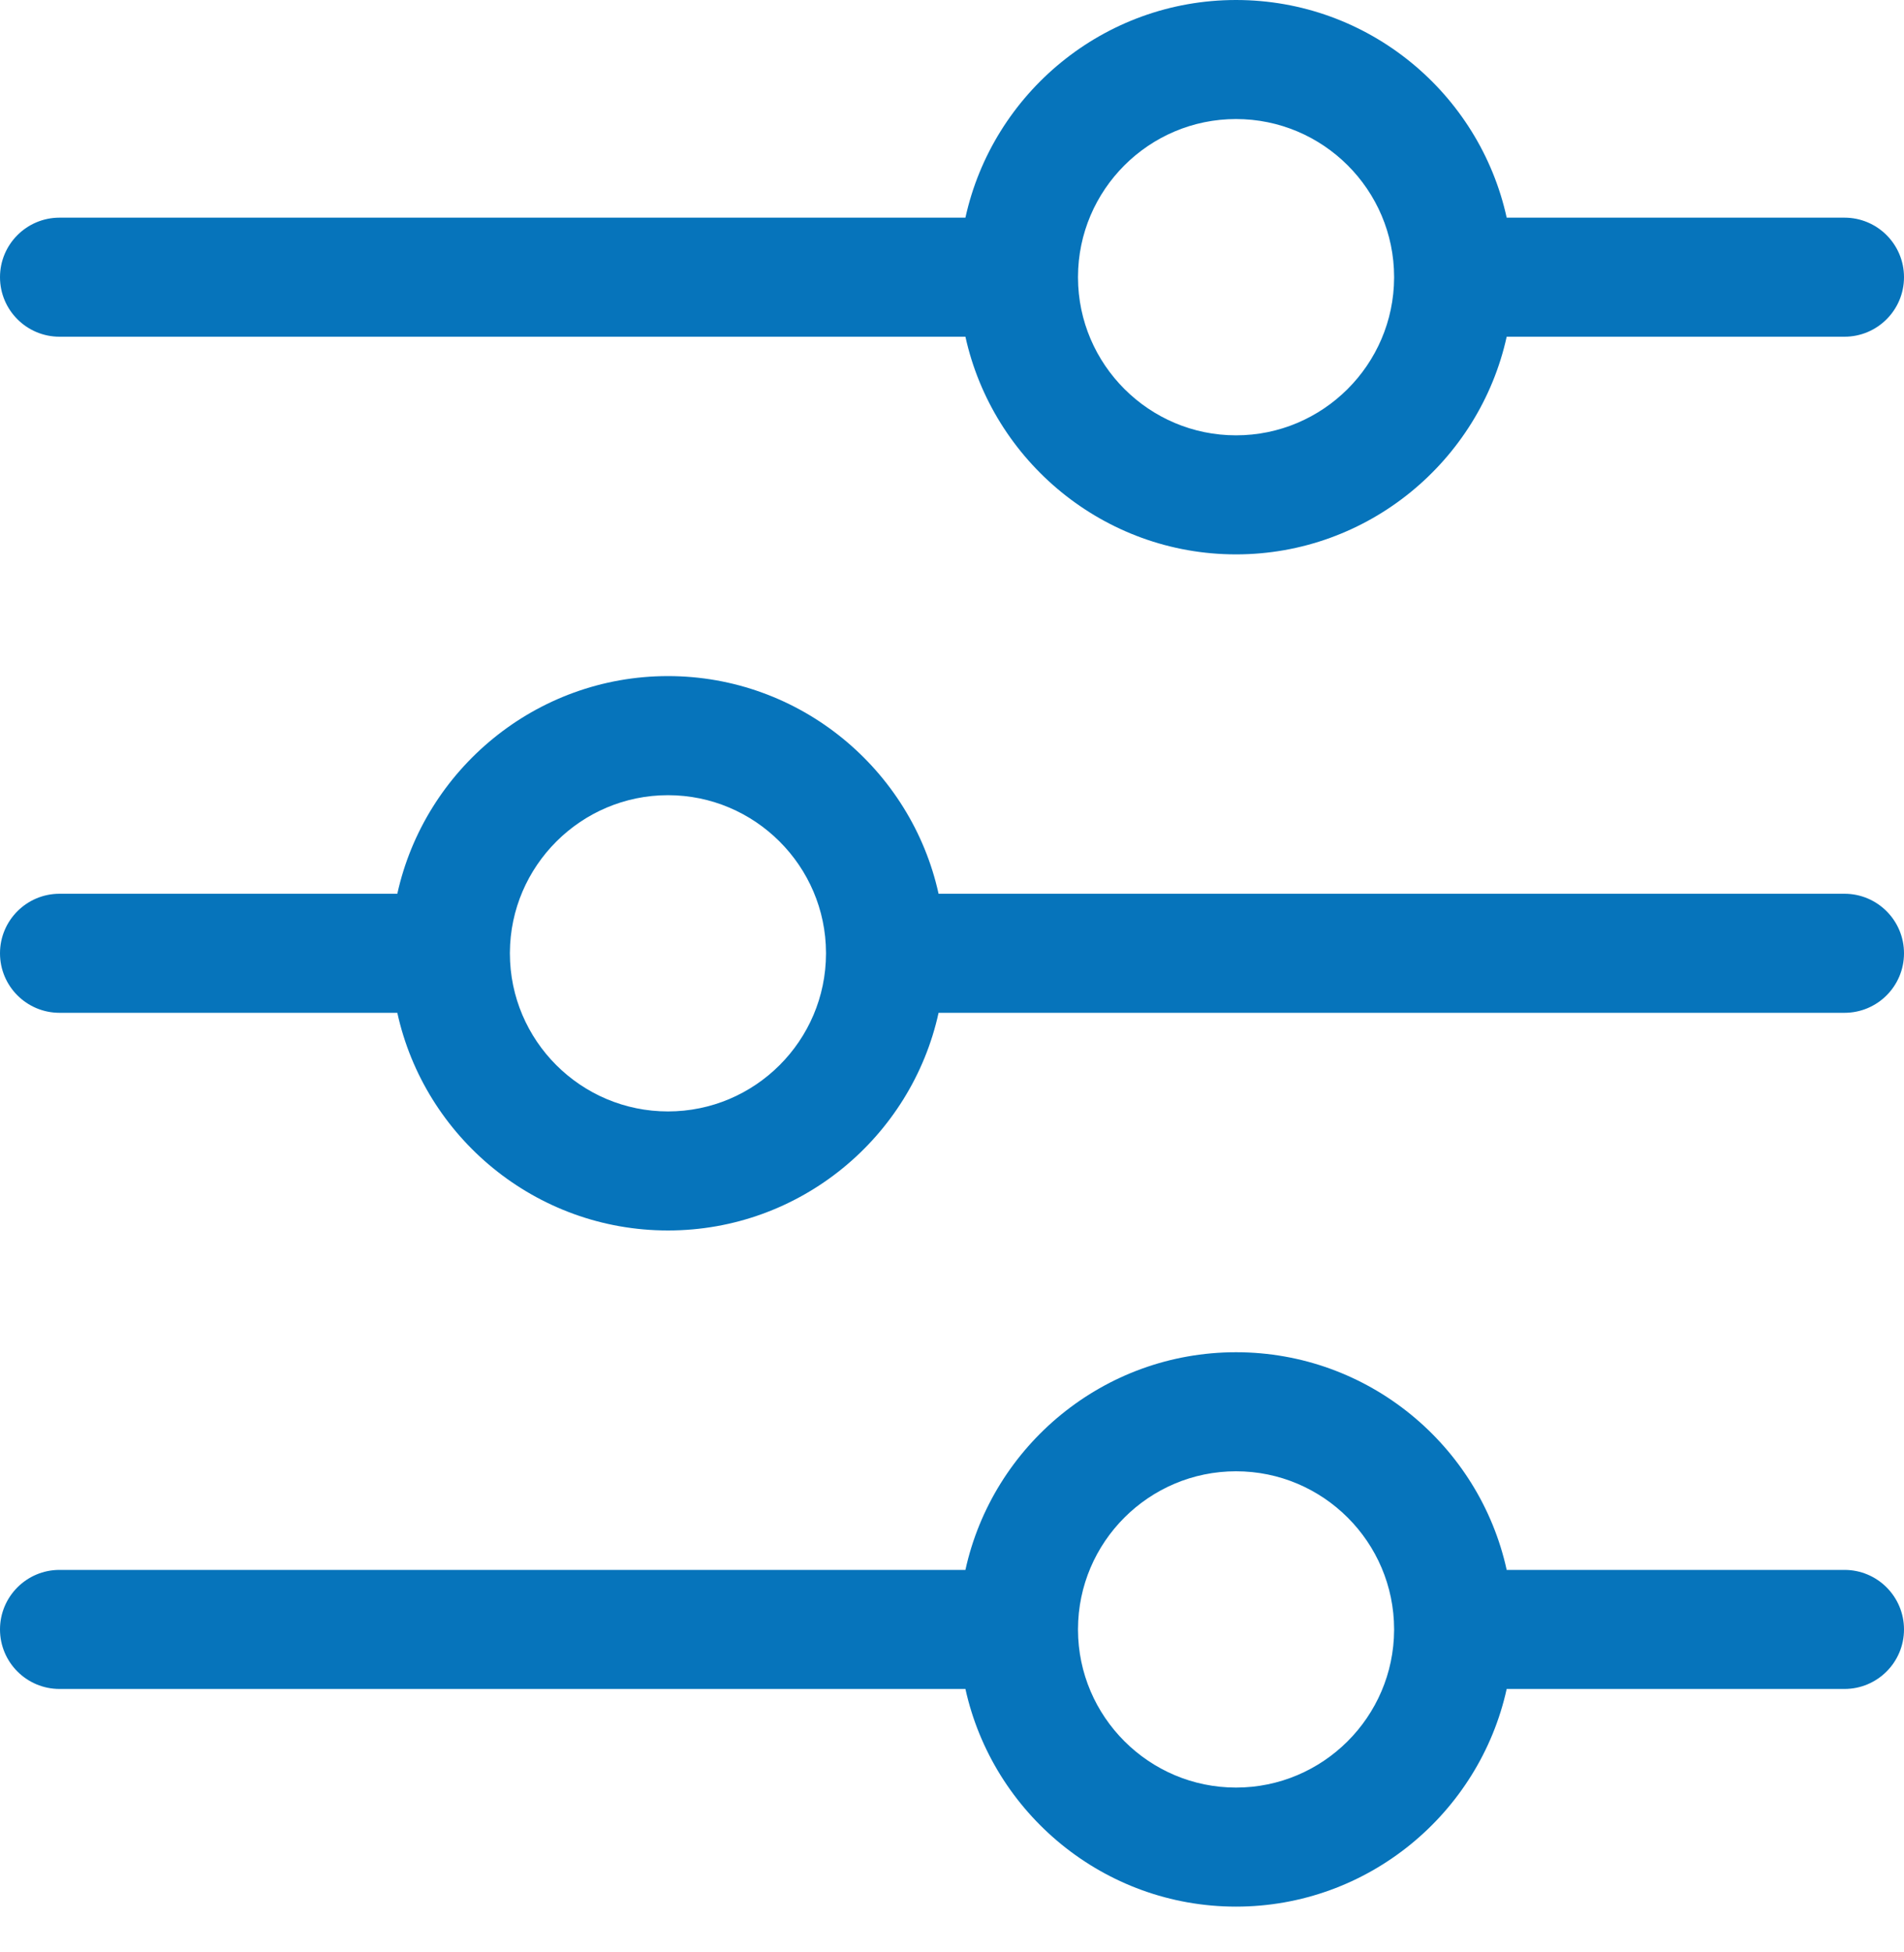 <svg width="40" height="41" viewBox="0 0 40 41" fill="none" xmlns="http://www.w3.org/2000/svg">
<path d="M1.25 32.968H20.282C20.855 30.357 23.187 28.397 25.967 28.397C28.748 28.397 31.08 30.357 31.653 32.968H38.75C39.44 32.968 40 33.528 40 34.218C40 34.908 39.44 35.468 38.75 35.468H31.653C31.078 38.077 28.743 40.039 25.967 40.039C23.19 40.039 20.857 38.078 20.282 35.468H1.25C0.56 35.468 0 34.908 0 34.218C0 33.528 0.56 32.968 1.25 32.968ZM22.647 34.215C22.647 34.219 22.647 34.224 22.647 34.228C22.652 36.054 24.142 37.539 25.967 37.539C27.791 37.539 29.28 36.056 29.288 34.231L29.288 34.213C29.285 32.384 27.797 30.897 25.967 30.897C24.139 30.897 22.651 32.382 22.647 34.21L22.647 34.215ZM38.75 7.071H31.653C31.078 9.68 28.743 11.642 25.967 11.642C23.19 11.642 20.857 9.681 20.282 7.071H1.25C0.56 7.071 0 6.511 0 5.821C0 5.131 0.56 4.571 1.25 4.571H20.282C20.855 1.96 23.187 7.62939e-06 25.967 7.62939e-06C28.748 7.62939e-06 31.08 1.96 31.653 4.571H38.75C39.44 4.571 40 5.131 40 5.821C40 6.511 39.44 7.071 38.75 7.071ZM25.967 2.5C24.139 2.5 22.651 3.986 22.647 5.813L22.647 5.818C22.647 5.822 22.647 5.827 22.647 5.831C22.652 7.657 24.142 9.142 25.967 9.142C27.791 9.142 29.28 7.659 29.288 5.834L29.288 5.816C29.286 3.987 27.797 2.5 25.967 2.5ZM38.75 21.269H19.718C19.145 23.88 16.813 25.84 14.033 25.84C11.252 25.84 8.92 23.88 8.347 21.269H1.25C0.56 21.269 0 20.71 0 20.019C0 19.329 0.56 18.769 1.25 18.769H8.347C8.922 16.16 11.257 14.198 14.033 14.198C16.81 14.198 19.143 16.16 19.718 18.769H38.75C39.44 18.769 40 19.329 40 20.019C40 20.71 39.44 21.269 38.75 21.269ZM17.353 20.023C17.353 20.018 17.353 20.014 17.353 20.009C17.348 18.184 15.858 16.699 14.033 16.699C12.21 16.699 10.72 18.182 10.712 20.006L10.712 20.024C10.714 21.853 12.203 23.34 14.033 23.34C15.861 23.34 17.349 21.855 17.353 20.027L17.353 20.023Z" fill="#0674BB"/>
</svg>
